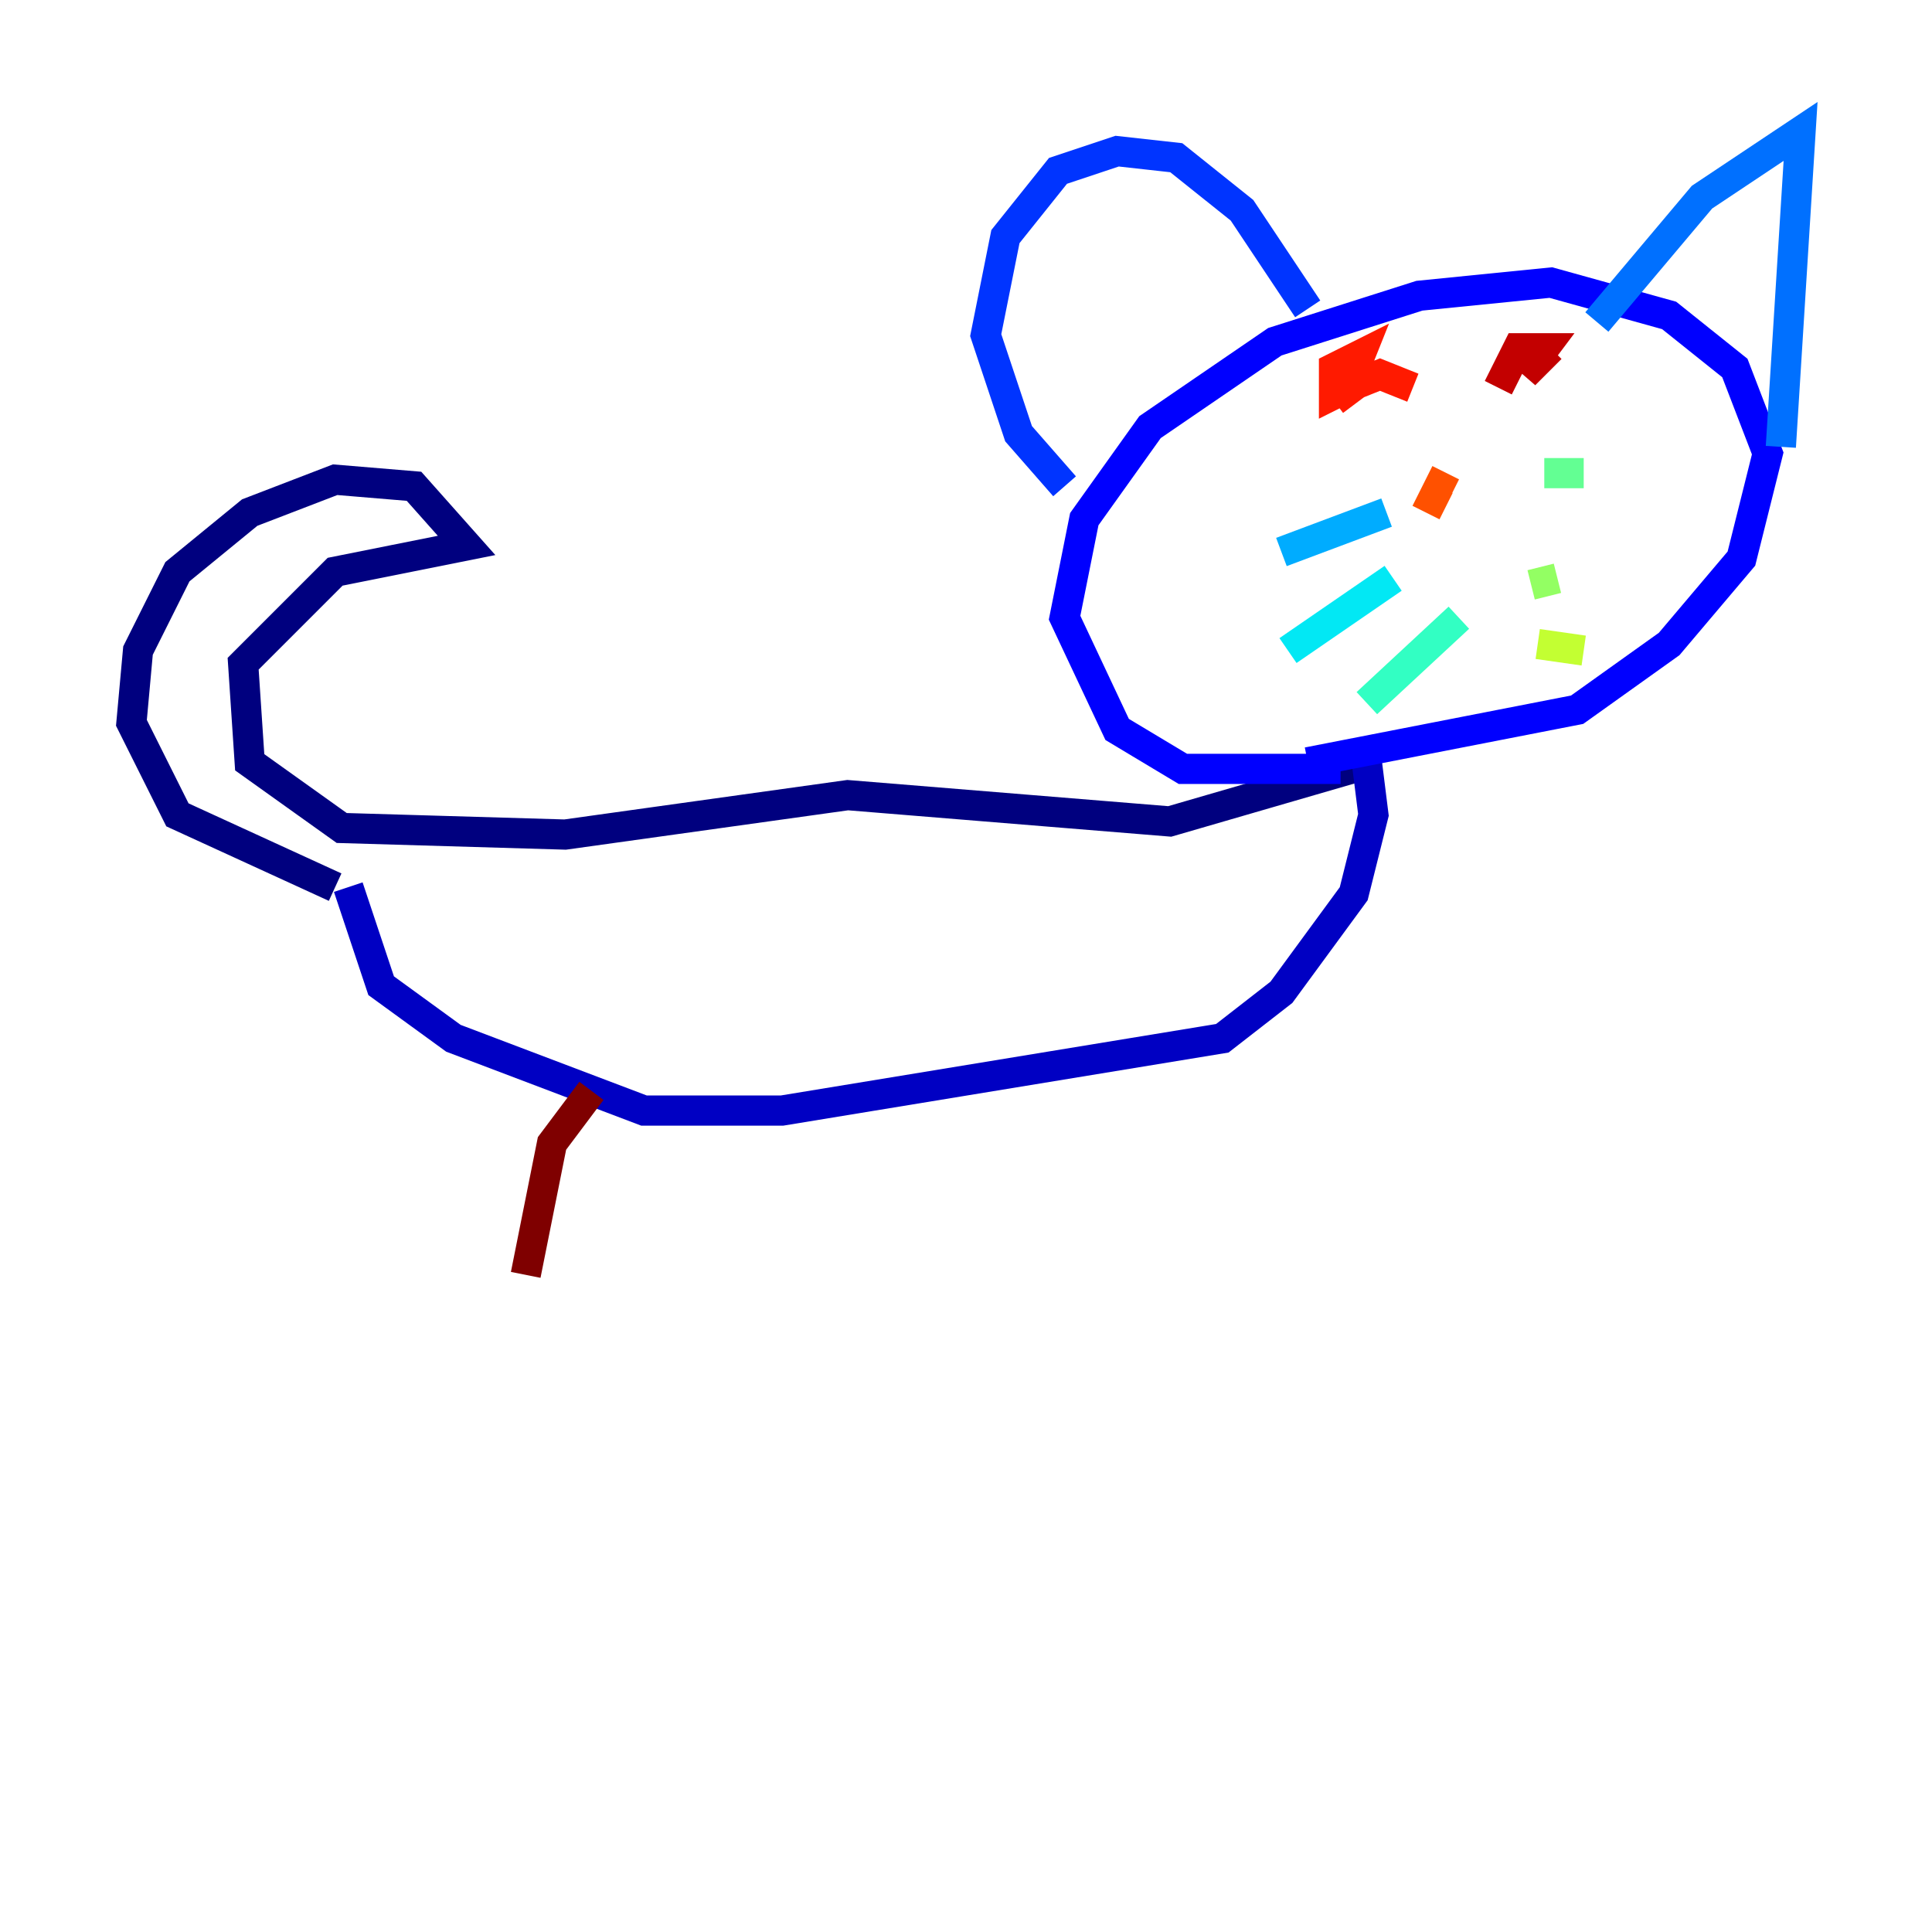 <?xml version="1.0" encoding="utf-8" ?>
<svg baseProfile="tiny" height="128" version="1.2" viewBox="0,0,128,128" width="128" xmlns="http://www.w3.org/2000/svg" xmlns:ev="http://www.w3.org/2001/xml-events" xmlns:xlink="http://www.w3.org/1999/xlink"><defs /><polyline fill="none" points="22.204,58.776 11.755,53.986 8.707,47.891 9.143,43.102 11.755,37.878 16.544,33.959 22.204,31.782 27.429,32.218 30.912,36.136 22.204,37.878 16.109,43.973 16.544,50.503 22.64,54.857 37.442,55.292 56.163,52.68 77.497,54.422 90.993,50.503" stroke="#00007f" stroke-width="2" /><polyline fill="none" points="23.075,58.776 25.252,65.306 30.041,68.789 42.667,73.578 51.809,73.578 80.98,68.789 84.898,65.742 89.687,59.211 90.993,53.986 90.558,50.503" stroke="#0000c3" stroke-width="2" /><polyline fill="none" points="88.816,50.939 78.367,50.939 74.014,48.327 70.531,40.925 71.837,34.395 76.191,28.299 84.463,22.64 94.041,19.592 102.748,18.721 110.585,20.898 114.939,24.381 117.116,30.041 115.374,37.007 110.585,42.667 104.49,47.02 86.639,50.503" stroke="#0000ff" stroke-width="2" /><polyline fill="none" points="70.531,32.218 67.483,28.735 65.306,22.204 66.612,15.674 70.095,11.32 74.014,10.014 77.932,10.449 82.286,13.932 86.639,20.463" stroke="#0034ff" stroke-width="2" /><polyline fill="none" points="105.796,21.333 112.762,13.061 119.293,8.707 117.986,29.605" stroke="#0070ff" stroke-width="2" /><polyline fill="none" points="91.864,33.959 84.898,36.571" stroke="#00acff" stroke-width="2" /><polyline fill="none" points="92.299,38.313 85.333,43.102" stroke="#02e8f4" stroke-width="2" /><polyline fill="none" points="96.653,40.925 90.558,46.585" stroke="#32ffc3" stroke-width="2" /><polyline fill="none" points="102.313,31.347 104.925,31.347" stroke="#63ff93" stroke-width="2" /><polyline fill="none" points="101.442,38.748 103.184,38.313" stroke="#93ff63" stroke-width="2" /><polyline fill="none" points="101.878,42.667 104.925,43.102" stroke="#c3ff32" stroke-width="2" /><polyline fill="none" points="96.218,37.007 96.218,37.007" stroke="#f4f802" stroke-width="2" /><polyline fill="none" points="96.653,36.571 96.653,36.571" stroke="#ffc000" stroke-width="2" /><polyline fill="none" points="94.041,30.476 94.041,30.476" stroke="#ff8900" stroke-width="2" /><polyline fill="none" points="94.476,33.959 95.347,32.218 96.218,32.653" stroke="#ff5100" stroke-width="2" /><polyline fill="none" points="93.605,25.687 91.429,24.816 89.252,25.687 90.122,23.51 88.381,24.381 88.381,26.122 90.122,25.252 88.381,26.558" stroke="#ff1a00" stroke-width="2" /><polyline fill="none" points="102.748,23.075 101.007,24.816 102.313,23.075 100.571,23.075 99.265,25.687" stroke="#c30000" stroke-width="2" /><polyline fill="none" points="39.184,72.272 36.571,75.755 34.83,84.463" stroke="#7f0000" stroke-width="2" /></svg>